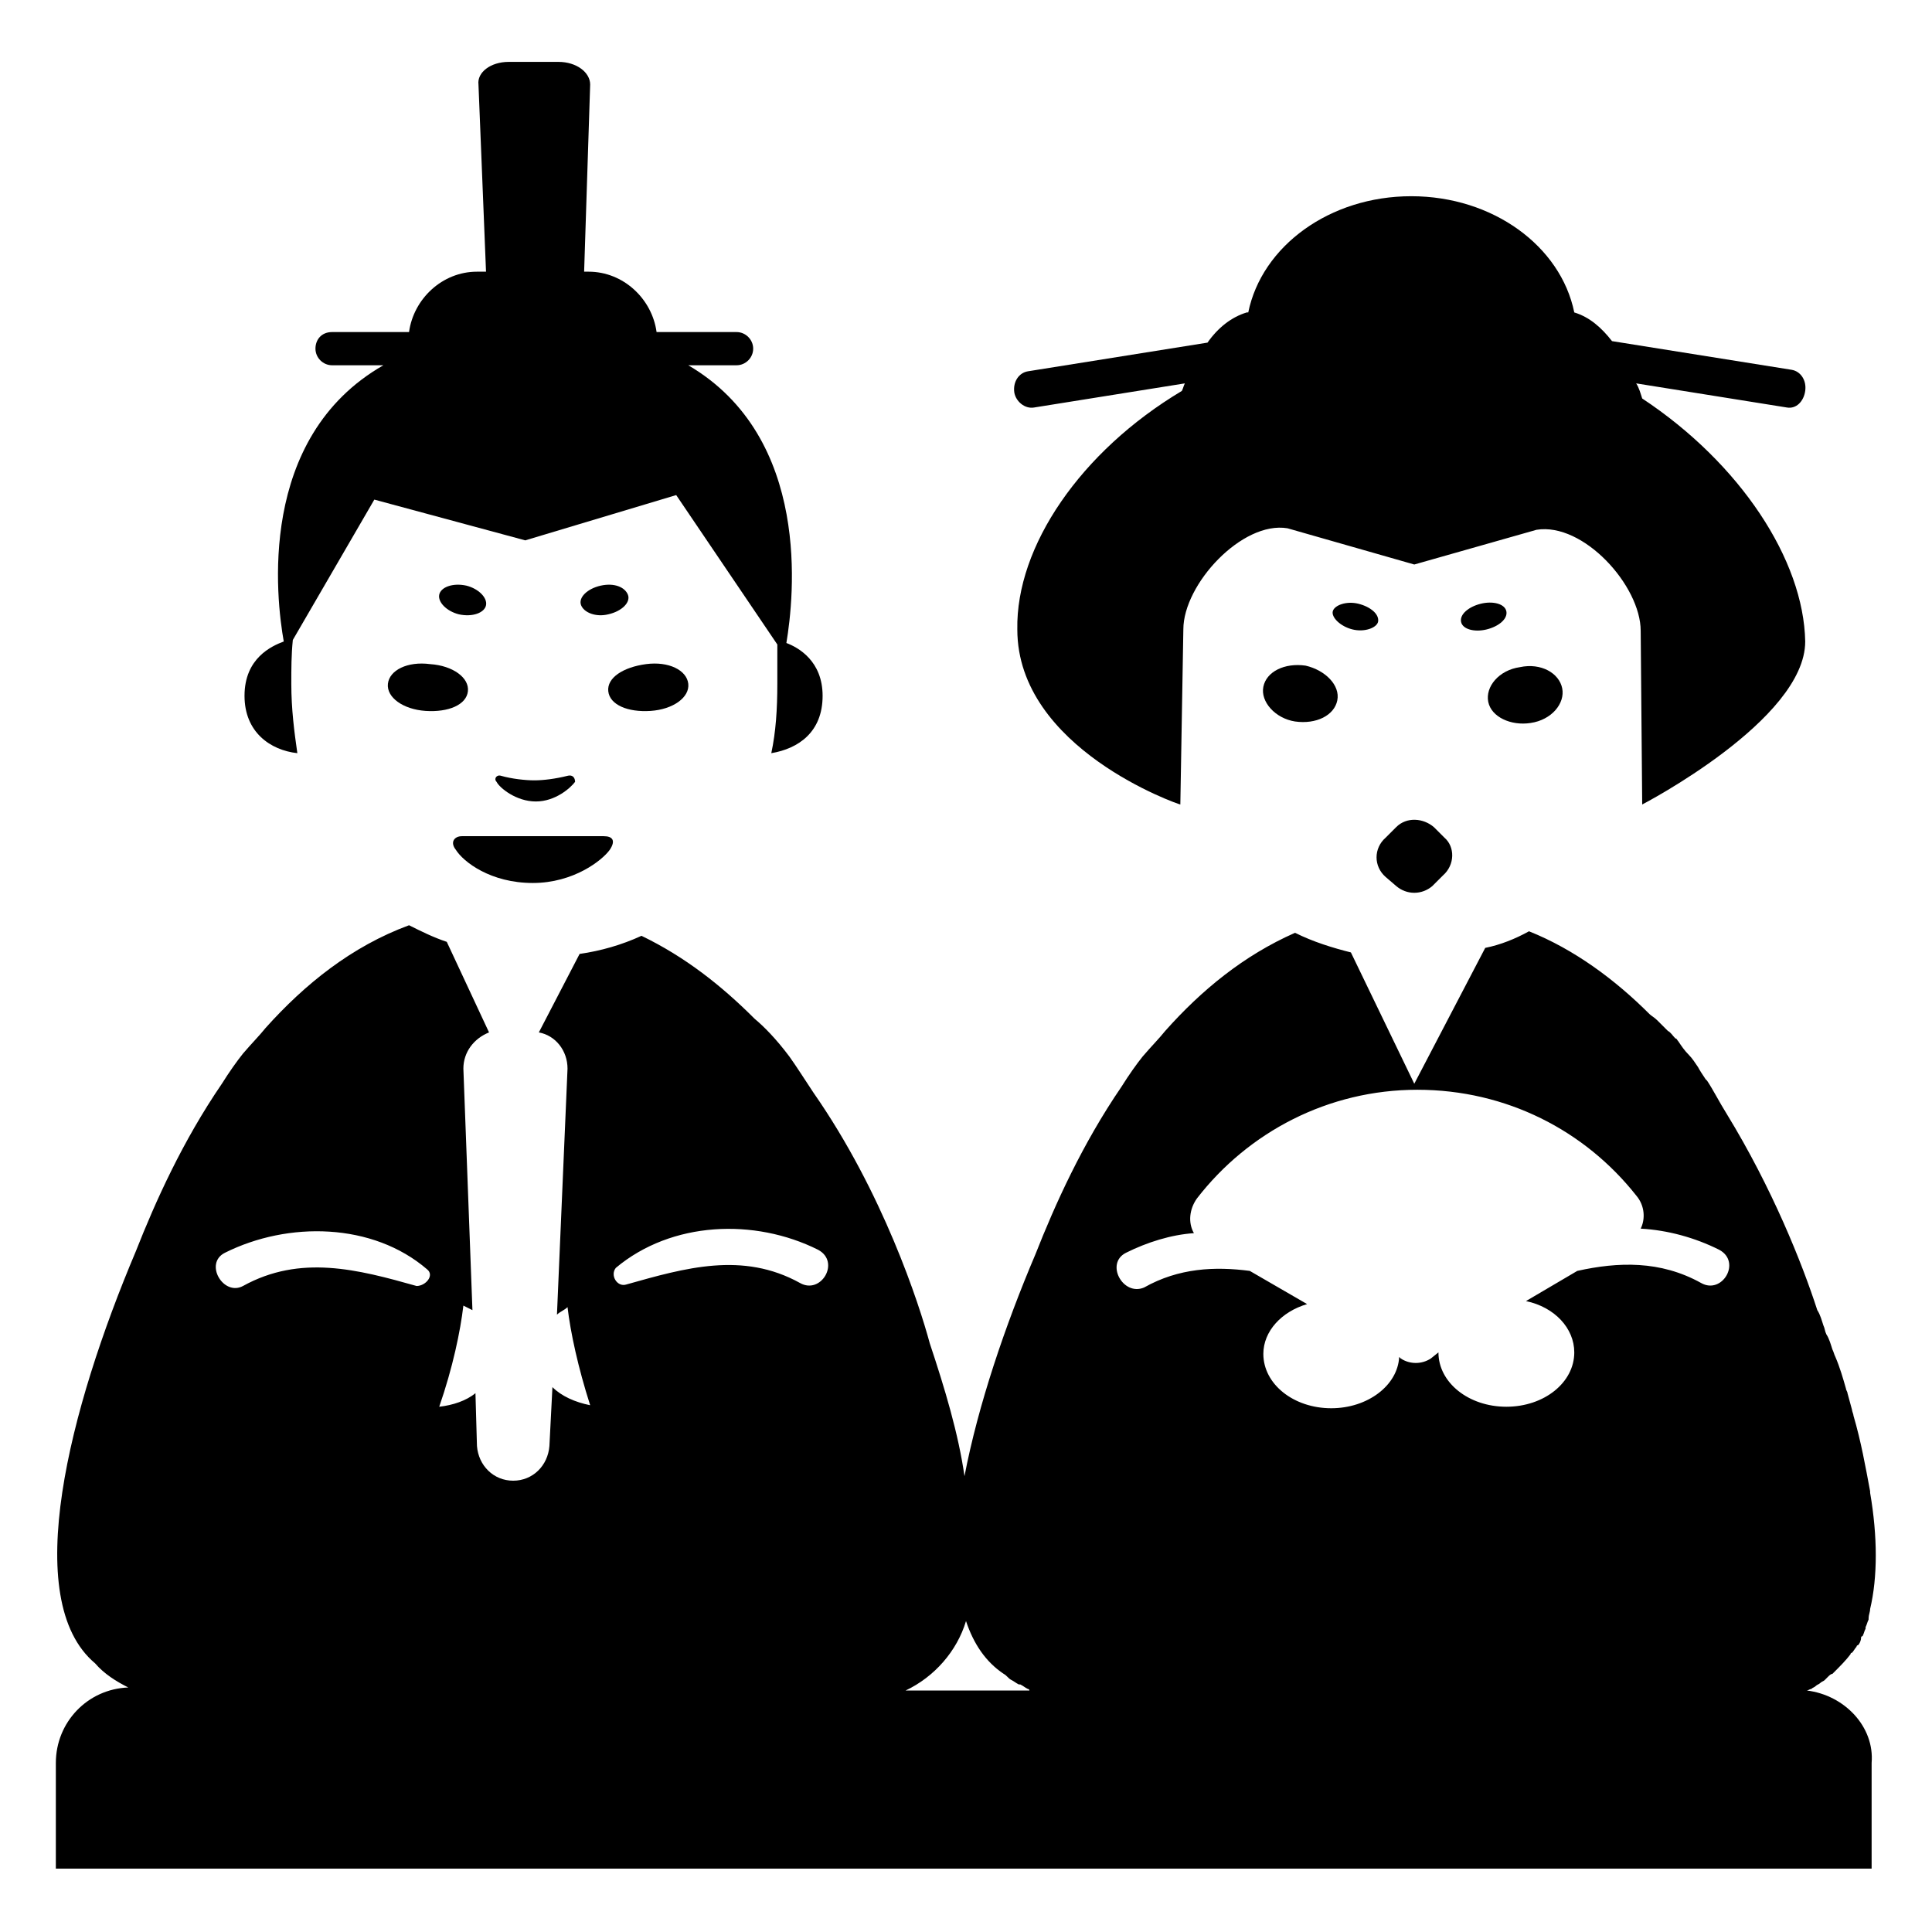 <svg width="128" height="128" xmlns="http://www.w3.org/2000/svg">
  <g>
    <path d="M86.5,44.1c-1.4-0.2-2.6,0.4-2.8,1.4s0.8,2.1,2.1,2.3c1.4,0.2,2.6-0.4,2.8-1.4C88.8,45.4,87.8,44.4,86.5,44.1z "/>
    <path d="M101.4,47.9c1.4-0.2,2.3-1.3,2.1-2.3s-1.4-1.7-2.8-1.4c-1.4,0.2-2.3,1.3-2.1,2.3 C98.8,47.5,100.1,48.1,101.4,47.9z"/>
    <path d="M92.5,58.7c0.7,0.6,1.7,0.6,2.4,0l0.7-0.7c0.8-0.7,0.8-1.9,0.1-2.5L95,54.8c-0.7-0.6-1.8-0.7-2.5,0l-0.7,0.7 c-0.8,0.7-0.8,1.9,0,2.6L92.5,58.7z"/>
    <path d="M68.5,27l10-1.6c-0.1,0.2-0.1,0.3-0.2,0.5c-6.7,4-11,10.3-10.9,15.8c0,7.9,10.7,11.6,10.8,11.6l0.2-11.6 c0-3,3.9-7.2,6.9-6.7l8.4,2.4l8.1-2.3c3.1-0.5,6.9,3.7,6.9,6.7l0.1,11.5c0,0,10.8-5.6,10.8-10.8c-0.1-5.4-4.3-11.8-10.8-16.1 c-0.1-0.3-0.2-0.7-0.4-1l10,1.6c0.6,0.1,1.1-0.4,1.2-1.1c0.1-0.7-0.3-1.3-0.9-1.4l-11.9-1.9c-0.7-0.9-1.5-1.6-2.5-1.9 c-0.9-4.4-5.4-7.7-10.8-7.7s-9.9,3.3-10.8,7.7h-0.1c-1,0.3-1.9,1-2.6,2l-11.9,1.9c-0.6,0.1-1,0.7-0.9,1.4 C67.3,26.6,67.9,27.1,68.5,27z"/>
    <path d="M91.3,41.2c0.1-0.5-0.5-1-1.3-1.2s-1.6,0.1-1.7,0.5c-0.1,0.4,0.5,1,1.3,1.2C90.4,41.9,91.2,41.6,91.3,41.2z"/>
    <path d="M99.8,40.5c-0.1-0.5-0.9-0.7-1.7-0.5c-0.8,0.2-1.4,0.7-1.3,1.2c0.1,0.5,0.9,0.7,1.7,0.5S99.9,41,99.8,40.5z"/>
    <path d="M119.7,112c0.1,0,0.2-0.1,0.3-0.1c0.1-0.1,0.2-0.1,0.3-0.2c0.1-0.1,0.2-0.1,0.3-0.2c0.1-0.1,0.2-0.1,0.3-0.2 c0.1-0.1,0.1-0.1,0.2-0.2c0.1-0.1,0.2-0.2,0.3-0.2c0,0,0,0,0.1-0.1c0.4-0.4,0.8-0.8,1.1-1.2c0,0,0-0.1,0.1-0.1 c0.1-0.1,0.2-0.3,0.3-0.4c0,0,0-0.1,0.1-0.1c0.1-0.1,0.2-0.3,0.2-0.5c0,0,0-0.1,0.1-0.1c0.1-0.2,0.1-0.3,0.2-0.5v-0.1 c0.1-0.2,0.1-0.3,0.2-0.5v-0.1c0-0.2,0.1-0.4,0.1-0.6c0.5-2.1,0.5-4.8,0-7.7c0,0,0,0,0-0.1c-0.3-1.6-0.6-3.3-1.1-5 c0-0.1-0.1-0.3-0.1-0.4c-0.1-0.4-0.2-0.7-0.3-1.1c0-0.1-0.1-0.2-0.1-0.3c-0.2-0.7-0.4-1.4-0.7-2.1c-0.1-0.2-0.1-0.3-0.2-0.5 c-0.1-0.3-0.2-0.7-0.4-1c-0.1-0.2-0.1-0.4-0.2-0.6c-0.1-0.3-0.2-0.7-0.4-1c-1-3.1-3-8.1-6-13c-0.5-0.8-0.9-1.6-1.3-2.2l-0.1-0.1 c-0.2-0.3-0.4-0.6-0.5-0.8c-0.2-0.3-0.4-0.6-0.6-0.8c-0.3-0.3-0.5-0.6-0.7-0.9c-0.1-0.1-0.1-0.2-0.2-0.2c-0.2-0.2-0.3-0.4-0.5-0.5 c-0.1-0.1-0.1-0.1-0.2-0.2c-0.2-0.2-0.3-0.3-0.4-0.4l-0.1-0.1c-0.2-0.2-0.4-0.3-0.5-0.4c-2.3-2.3-5-4.3-8-5.5 c-0.9,0.5-1.9,0.9-2.9,1.1l-4.7,9l-4.2-8.7c-1.2-0.3-2.5-0.7-3.7-1.3c-3.4,1.5-6.2,3.8-8.6,6.5c-0.4,0.5-0.9,1-1.5,1.7 c-0.4,0.5-0.9,1.2-1.4,2c-2.6,3.8-4.4,7.8-5.7,11.1c-2,4.7-3.8,10-4.7,14.7C63.5,95,62.6,92,61.6,89c-0.7-2.6-3.1-10-7.7-16.6 c-0.6-0.9-1.1-1.7-1.6-2.4c-0.9-1.2-1.7-2-2.3-2.5c-2.2-2.2-4.6-4.1-7.5-5.5c-1.3,0.6-2.7,1-4.1,1.2l-2.7,5.2 c1.1,0.2,1.9,1.2,1.9,2.4l-0.7,16.3c0.2-0.2,0.5-0.3,0.7-0.5c0.2,1.7,0.7,4,1.5,6.5c-1-0.2-1.9-0.6-2.5-1.2l-0.2,3.9 c-0.1,1.3-1.1,2.3-2.4,2.3s-2.3-1-2.4-2.3l-0.1-3.5c-0.6,0.5-1.5,0.8-2.4,0.9c0.9-2.6,1.4-5,1.6-6.7c0.2,0.1,0.4,0.2,0.6,0.3 l-0.6-16c0-1.1,0.7-2,1.7-2.4l-2.8-6c-0.9-0.3-1.7-0.7-2.5-1.1c-3.8,1.4-6.9,3.9-9.5,6.8c-0.4,0.5-0.9,1-1.5,1.7 c-0.4,0.5-0.9,1.2-1.4,2c-2.6,3.8-4.4,7.8-5.7,11.1C4.6,93.3,1.3,106,6.3,110.2c0.6,0.7,1.4,1.2,2.2,1.6c-2.7,0.1-4.8,2.3-4.8,5v7 H124v-7C124.2,114.4,122.2,112.3,119.7,112z M27.6,85.2c-3.9-1.1-7.7-2.1-11.5,0c-1.3,0.7-2.6-1.5-1.2-2.2c4.2-2.1,9.8-2,13.4,1.1 C28.8,84.5,28.2,85.2,27.6,85.2z M53,85c-3.8-2.1-7.6-1-11.5,0.1c-0.6,0.2-1.1-0.6-0.7-1.1c3.7-3.1,9.2-3.3,13.4-1.2 C55.7,83.6,54.4,85.8,53,85z M60,112c1.9-0.9,3.4-2.6,4-4.6c0.5,1.5,1.3,2.7,2.5,3.5c0.2,0.1,0.3,0.3,0.5,0.4 c0.2,0.1,0.3,0.2,0.5,0.3c0,0,0,0,0.1,0c0.2,0.1,0.3,0.2,0.5,0.3c0,0,0.1,0,0.1,0.1H60z M112.7,85c-2.7-1.5-5.5-1.4-8.2-0.8l-3.4,2 c1.9,0.4,3.2,1.8,3.2,3.4c0,2-2,3.6-4.5,3.6s-4.5-1.6-4.5-3.6L94.8,90c-0.6,0.4-1.4,0.4-2,0l-0.1-0.1c-0.1,1.9-2.1,3.4-4.5,3.4 c-2.5,0-4.5-1.6-4.5-3.6c0-1.5,1.2-2.8,2.9-3.3l-3.8-2.2c-2.3-0.3-4.7-0.2-7,1.1c-1.4,0.6-2.6-1.6-1.2-2.3c1.4-0.7,3-1.2,4.5-1.3 c-0.4-0.7-0.3-1.6,0.2-2.3c3.4-4.4,8.7-7.2,14.6-7.2c5.9,0,11.1,2.7,14.5,7c0.6,0.7,0.6,1.6,0.3,2.2c1.8,0.1,3.6,0.6,5.2,1.4 C115.4,83.6,114.1,85.8,112.7,85z"/>
    <path d="M19.7,49.9c-0.2-1.4-0.4-2.9-0.4-4.6c0-1,0-1.9,0.1-2.9l5.4-9.3l10,2.7l10-3l6.7,9.9c0,0.8,0,1.7,0,2.6 c0,1.7-0.1,3.2-0.4,4.6c1.8-0.3,3.4-1.4,3.4-3.8c0-2.3-1.6-3.2-2.4-3.5c0.5-3,1.7-13.6-6.5-18.4h3.2c0.6,0,1.1-0.5,1.1-1.1 c0-0.6-0.5-1.1-1.1-1.1h-5.3c-0.3-2.2-2.2-4-4.5-4h-0.3l0.4-12.4c0-0.8-0.9-1.5-2.1-1.5h-3.3c-1.2,0-2.1,0.7-2,1.5L32.2,18h-0.6 c-2.3,0-4.2,1.8-4.5,4H22c-0.7,0-1.1,0.5-1.1,1.1c0,0.6,0.5,1.1,1.1,1.1h3.4C17,29,18.3,39.7,18.8,42.5c-0.8,0.3-2.6,1.1-2.6,3.6 C16.2,48.5,17.9,49.7,19.7,49.9z"/>
    <path d="M25.7,45.3c-0.1,0.9,1,1.7,2.5,1.8c1.5,0.1,2.7-0.4,2.8-1.3c0.1-0.9-1-1.7-2.5-1.8 C27,43.8,25.8,44.4,25.7,45.3z"/>
    <path d="M43.1,47.1c1.5-0.1,2.6-0.9,2.5-1.8c-0.1-0.9-1.3-1.5-2.8-1.3s-2.6,0.9-2.5,1.8C40.4,46.7,41.6,47.2,43.1,47.1 z"/>
    <path d="M35.3,58.5c2.7,0,4.6-1.5,5.1-2.2c0.4-0.6,0.2-0.9-0.4-0.9h-4.7c0,0-4,0-4.7,0c-0.5,0-0.8,0.4-0.4,0.9 C30.7,57.1,32.5,58.5,35.3,58.5z"/>
    <path d="M35.5,53.1c1.3,0,2.3-0.9,2.6-1.3c0-0.2-0.1-0.5-0.5-0.4c-0.8,0.2-1.6,0.3-2.2,0.3c-0.6,0-1.5-0.1-2.2-0.3 c-0.3-0.1-0.5,0.2-0.3,0.4C33.1,52.2,34.2,53.1,35.5,53.1z"/>
    <path d="M32.2,40.1c0.1-0.5-0.5-1.1-1.3-1.3c-0.9-0.2-1.7,0.1-1.8,0.6c-0.1,0.5,0.5,1.1,1.3,1.3 C31.3,40.9,32.1,40.6,32.2,40.1z"/>
    <path d="M40.3,40.7c0.9-0.2,1.5-0.8,1.3-1.3c-0.2-0.5-0.9-0.8-1.8-0.6c-0.9,0.2-1.5,0.8-1.3,1.3S39.5,40.9,40.3,40.7z"/>
  </g>
</svg>